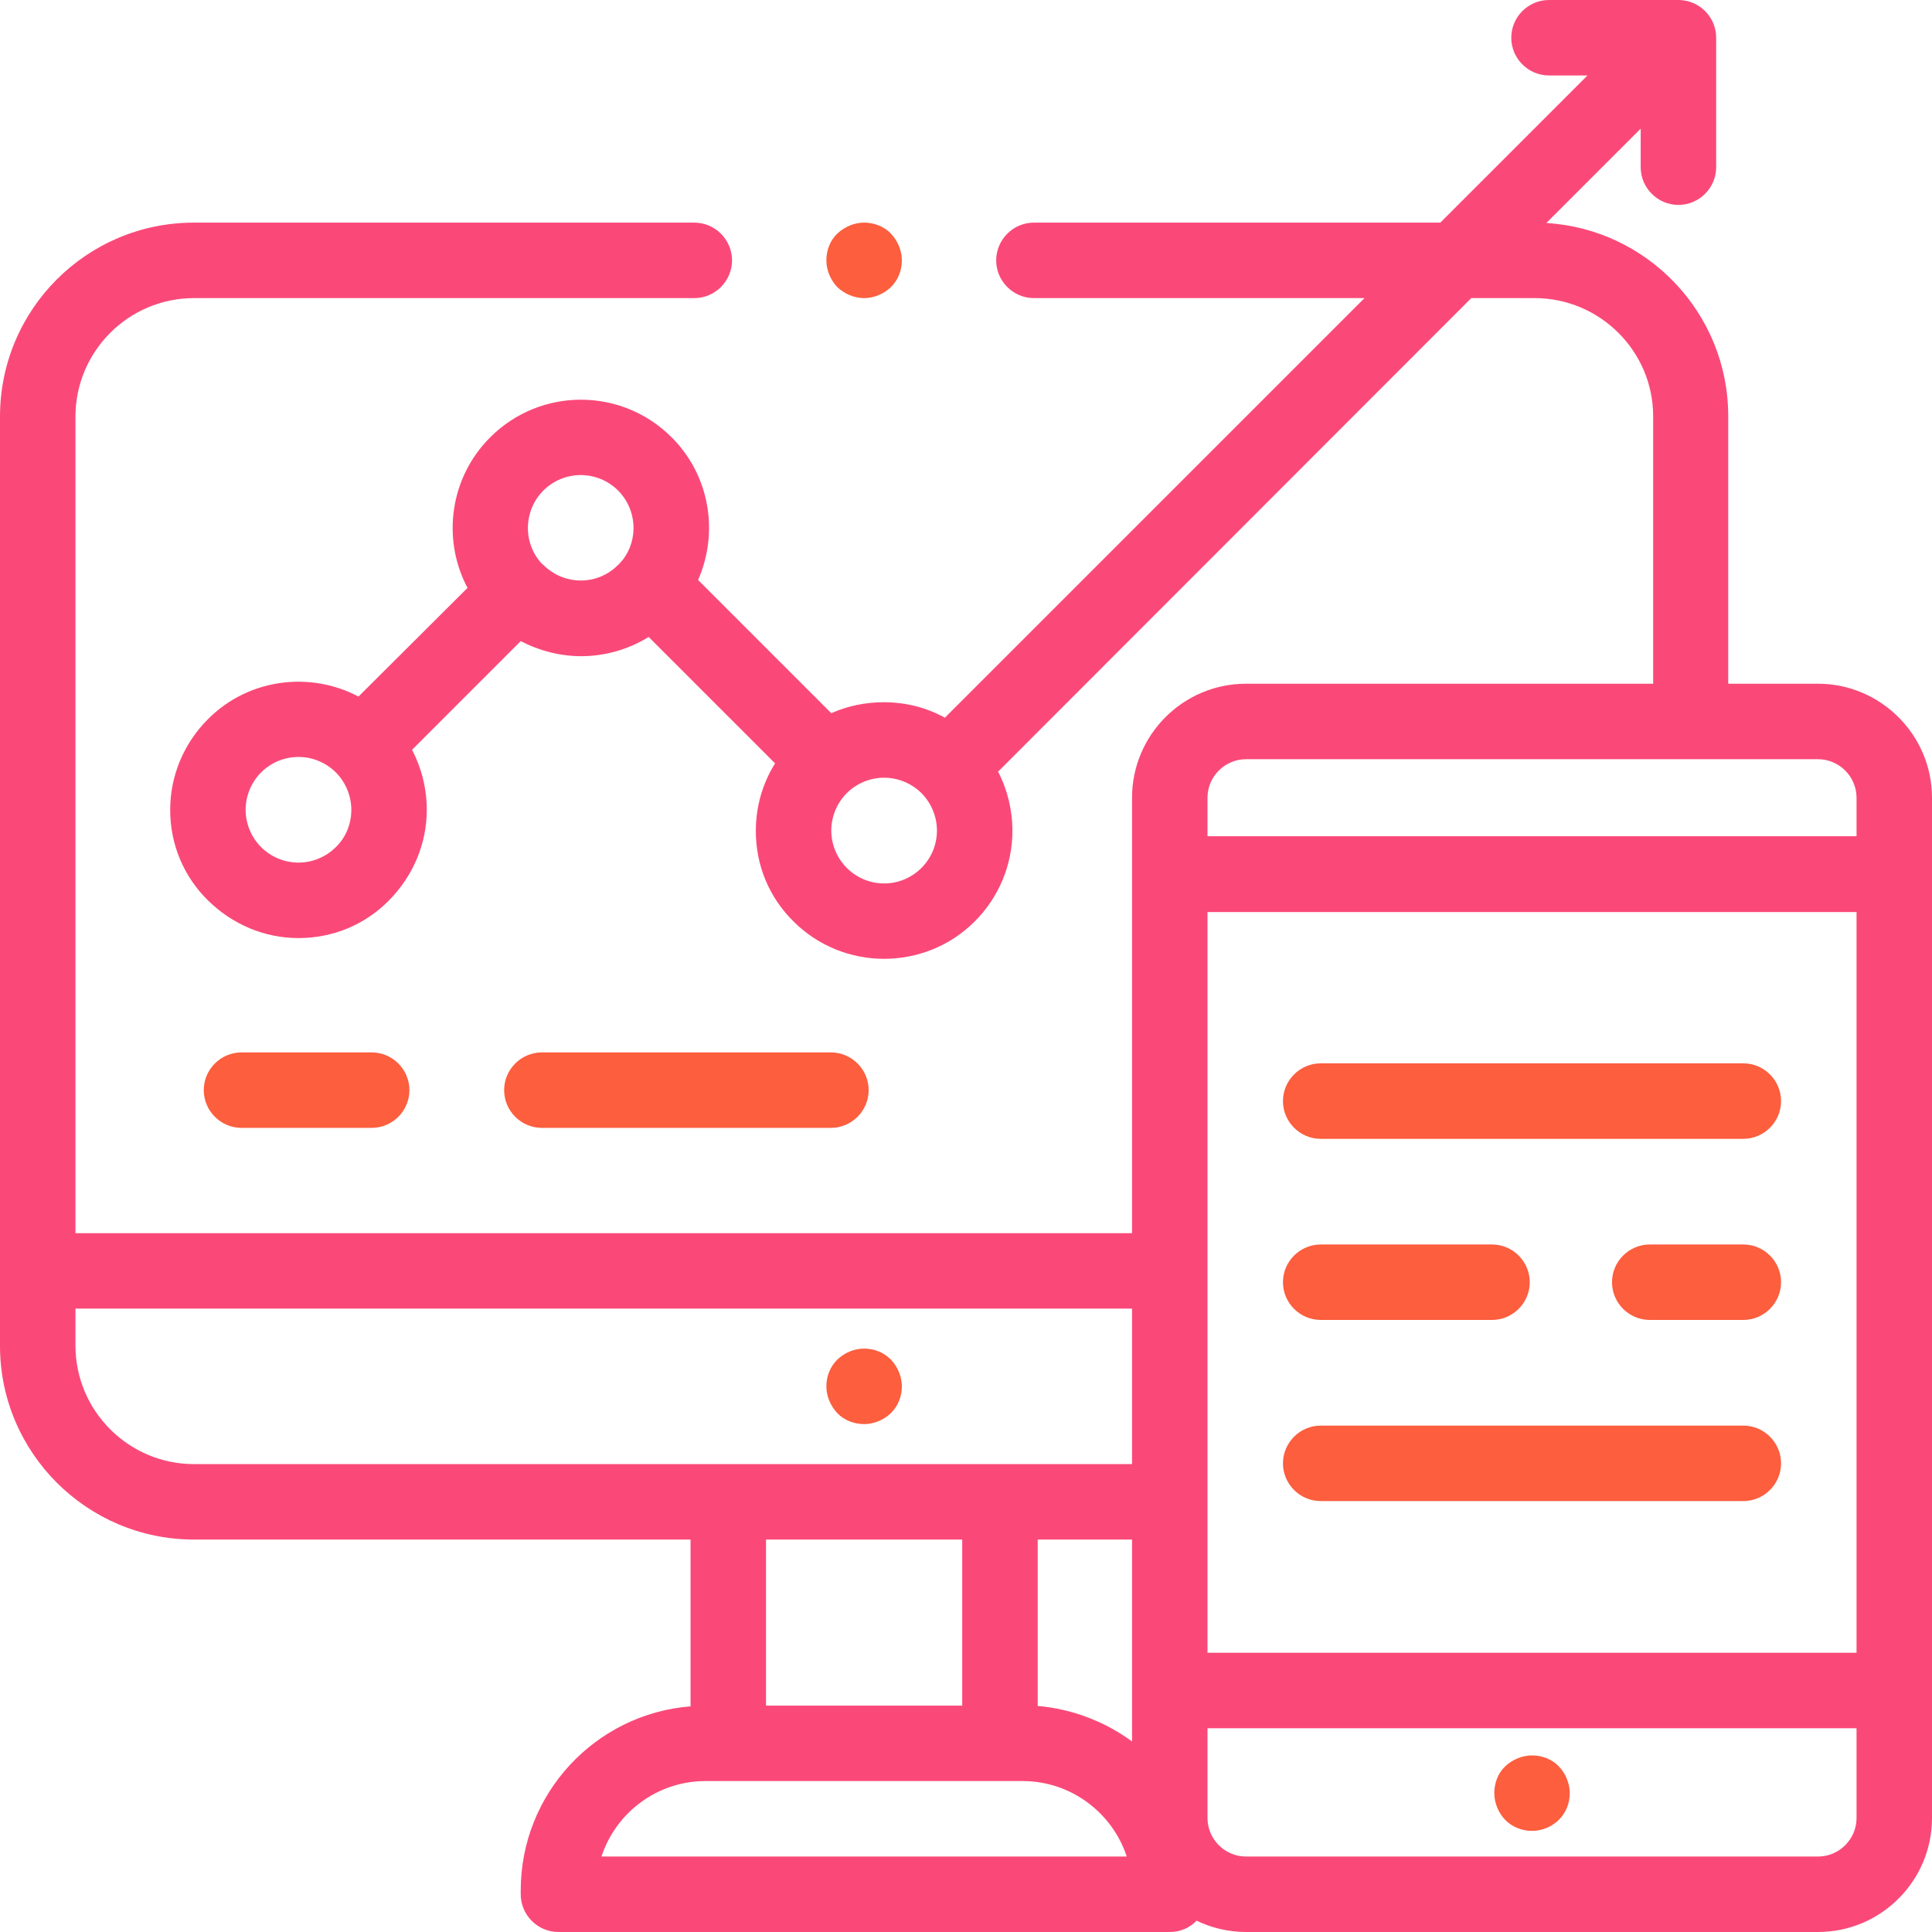 <svg width="70" height="70" viewBox="0 0 70 70" fill="none" xmlns="http://www.w3.org/2000/svg">
<path d="M31.309 51.598C31.664 51.598 32.02 51.447 32.279 51.201C32.539 50.941 32.676 50.6 32.676 50.23C32.676 49.875 32.525 49.52 32.279 49.26C32.02 49 31.678 48.863 31.309 48.863C30.939 48.863 30.598 49.014 30.338 49.26C30.078 49.52 29.941 49.861 29.941 50.23C29.941 50.586 30.092 50.941 30.338 51.201C30.584 51.461 30.953 51.598 31.309 51.598ZM30.105 40.865C30.857 40.865 31.473 40.25 31.473 39.498C31.473 38.746 30.857 38.131 30.105 38.131H19.633C18.881 38.131 18.266 38.746 18.266 39.498C18.266 40.25 18.881 40.865 19.633 40.865H30.105ZM13.467 40.865C14.219 40.865 14.834 40.25 14.834 39.498C14.834 38.746 14.219 38.131 13.467 38.131H8.75C7.998 38.131 7.383 38.746 7.383 39.498C7.383 40.25 7.998 40.865 8.75 40.865H13.467ZM55.508 63.602C55.152 63.602 54.797 63.752 54.537 63.998C54.277 64.244 54.141 64.6 54.141 64.969C54.141 65.324 54.291 65.68 54.537 65.939C54.797 66.199 55.139 66.336 55.508 66.336C55.877 66.336 56.219 66.186 56.478 65.939C56.738 65.68 56.875 65.338 56.875 64.969C56.875 64.613 56.725 64.258 56.478 63.998C56.232 63.738 55.863 63.602 55.508 63.602Z" fill="#FC5E3E"/>
<path d="M65.871 24.773H62.617V15.08C62.617 11.348 59.691 8.299 56.027 8.08L59.445 4.662V6.057C59.445 6.809 60.06 7.424 60.812 7.424C61.565 7.424 62.18 6.809 62.18 6.057V1.367C62.18 0.615 61.565 0 60.812 0H56.123C55.371 0 54.756 0.615 54.756 1.367C54.756 2.119 55.371 2.734 56.123 2.734H57.518L52.185 8.066H37.461C36.709 8.066 36.094 8.682 36.094 9.434C36.094 10.185 36.709 10.801 37.461 10.801H49.438L34.234 26.004C33.565 25.635 32.812 25.443 32.02 25.443C31.35 25.443 30.707 25.58 30.119 25.84L25.293 21.014C26.045 19.305 25.73 17.24 24.336 15.846C22.518 14.027 19.578 14.027 17.76 15.846C16.283 17.322 16.01 19.551 16.939 21.301L12.988 25.238C11.238 24.309 8.996 24.582 7.533 26.059C6.658 26.934 6.166 28.109 6.166 29.34C6.166 30.584 6.645 31.746 7.533 32.621C8.422 33.496 9.584 33.988 10.815 33.988C12.059 33.988 13.221 33.51 14.096 32.621C14.971 31.732 15.463 30.57 15.463 29.34C15.463 28.574 15.271 27.822 14.93 27.166L18.867 23.229C19.551 23.584 20.303 23.775 21.055 23.775C21.902 23.775 22.75 23.543 23.502 23.078L28.082 27.658C27.631 28.383 27.385 29.217 27.385 30.105C27.385 31.35 27.863 32.512 28.752 33.387C29.654 34.289 30.844 34.74 32.033 34.74C33.223 34.74 34.412 34.289 35.315 33.387C36.19 32.512 36.682 31.336 36.682 30.105C36.682 29.354 36.504 28.615 36.162 27.959L53.307 10.801H55.603C57.969 10.801 59.897 12.729 59.897 15.08V24.773H45.145C42.861 24.773 41.016 26.633 41.016 28.902V44.68H2.734V15.094C2.734 12.729 4.662 10.801 7.027 10.801H25.156C25.908 10.801 26.523 10.185 26.523 9.434C26.523 8.682 25.908 8.066 25.156 8.066H7.027C3.145 8.066 0 11.211 0 15.094V48.768C0 52.623 3.145 55.781 7.027 55.781H25.02V61.824C21.574 62.098 18.867 64.982 18.867 68.496V68.633C18.867 69.385 19.482 70 20.234 70H42.383C42.766 70 43.107 69.85 43.353 69.59C43.9 69.85 44.502 70 45.145 70H65.871C68.154 70 70 68.141 70 65.871V28.902C70 26.633 68.141 24.773 65.871 24.773ZM12.168 30.693C11.812 31.049 11.32 31.254 10.815 31.254C10.309 31.254 9.816 31.049 9.461 30.693C9.105 30.338 8.9 29.846 8.9 29.34C8.9 28.834 9.105 28.342 9.461 27.986C9.83 27.617 10.322 27.426 10.815 27.426C11.307 27.426 11.799 27.617 12.168 27.986C12.523 28.342 12.729 28.834 12.729 29.34C12.729 29.846 12.537 30.338 12.168 30.693ZM19.742 20.521L19.688 20.467C19.674 20.453 19.646 20.439 19.633 20.426C18.936 19.674 18.963 18.498 19.688 17.773C20.057 17.404 20.549 17.213 21.041 17.213C21.533 17.213 22.025 17.404 22.395 17.773C23.078 18.457 23.133 19.537 22.572 20.275C22.531 20.316 22.504 20.357 22.463 20.398C22.436 20.426 22.422 20.453 22.395 20.467C21.67 21.205 20.494 21.219 19.742 20.521ZM33.387 31.445C32.635 32.197 31.432 32.197 30.68 31.445C30.324 31.09 30.119 30.598 30.119 30.092C30.119 29.586 30.324 29.094 30.68 28.738C31.035 28.383 31.527 28.178 32.033 28.178C32.539 28.178 33.031 28.383 33.387 28.738C33.742 29.094 33.947 29.586 33.947 30.092C33.947 30.611 33.742 31.09 33.387 31.445ZM37.598 55.781H41.016V63.096C40.045 62.385 38.869 61.92 37.598 61.81V55.781ZM43.75 33.045H67.266V59.883H43.75V33.045ZM45.145 27.508H65.871C66.637 27.508 67.266 28.137 67.266 28.902V30.297H43.75V28.902C43.75 28.137 44.379 27.508 45.145 27.508ZM2.734 48.754V47.414H41.016V53.047H7.027C4.662 53.047 2.734 51.119 2.734 48.754ZM34.863 55.781V61.797H27.754V55.781H34.863ZM21.793 67.266C22.312 65.68 23.803 64.531 25.566 64.531H37.051C38.801 64.531 40.305 65.68 40.824 67.266H21.793ZM65.871 67.266H45.145C44.379 67.266 43.75 66.637 43.75 65.871V62.617H67.266V65.871C67.266 66.637 66.637 67.266 65.871 67.266Z" fill="#FA4978"/>
<path d="M47.852 47.824H54.059C54.81 47.824 55.426 47.209 55.426 46.457C55.426 45.705 54.81 45.09 54.059 45.09H47.852C47.1 45.09 46.484 45.705 46.484 46.457C46.484 47.209 47.1 47.824 47.852 47.824ZM63.164 45.09H59.773C59.022 45.09 58.406 45.705 58.406 46.457C58.406 47.209 59.022 47.824 59.773 47.824H63.164C63.916 47.824 64.531 47.209 64.531 46.457C64.531 45.705 63.916 45.09 63.164 45.09ZM47.852 41.262H63.164C63.916 41.262 64.531 40.647 64.531 39.895C64.531 39.143 63.916 38.527 63.164 38.527H47.852C47.1 38.527 46.484 39.143 46.484 39.895C46.484 40.647 47.1 41.262 47.852 41.262ZM63.164 51.652H47.852C47.1 51.652 46.484 52.268 46.484 53.02C46.484 53.772 47.1 54.387 47.852 54.387H63.164C63.916 54.387 64.531 53.772 64.531 53.02C64.531 52.268 63.916 51.652 63.164 51.652ZM31.309 10.801C31.664 10.801 32.02 10.65 32.279 10.404C32.539 10.145 32.676 9.803 32.676 9.434C32.676 9.078 32.525 8.723 32.279 8.463C32.033 8.203 31.664 8.066 31.309 8.066C30.953 8.066 30.598 8.217 30.338 8.463C30.078 8.709 29.941 9.064 29.941 9.434C29.941 9.789 30.092 10.145 30.338 10.404C30.598 10.65 30.953 10.801 31.309 10.801Z" fill="#FC5E3E"/>
</svg>
